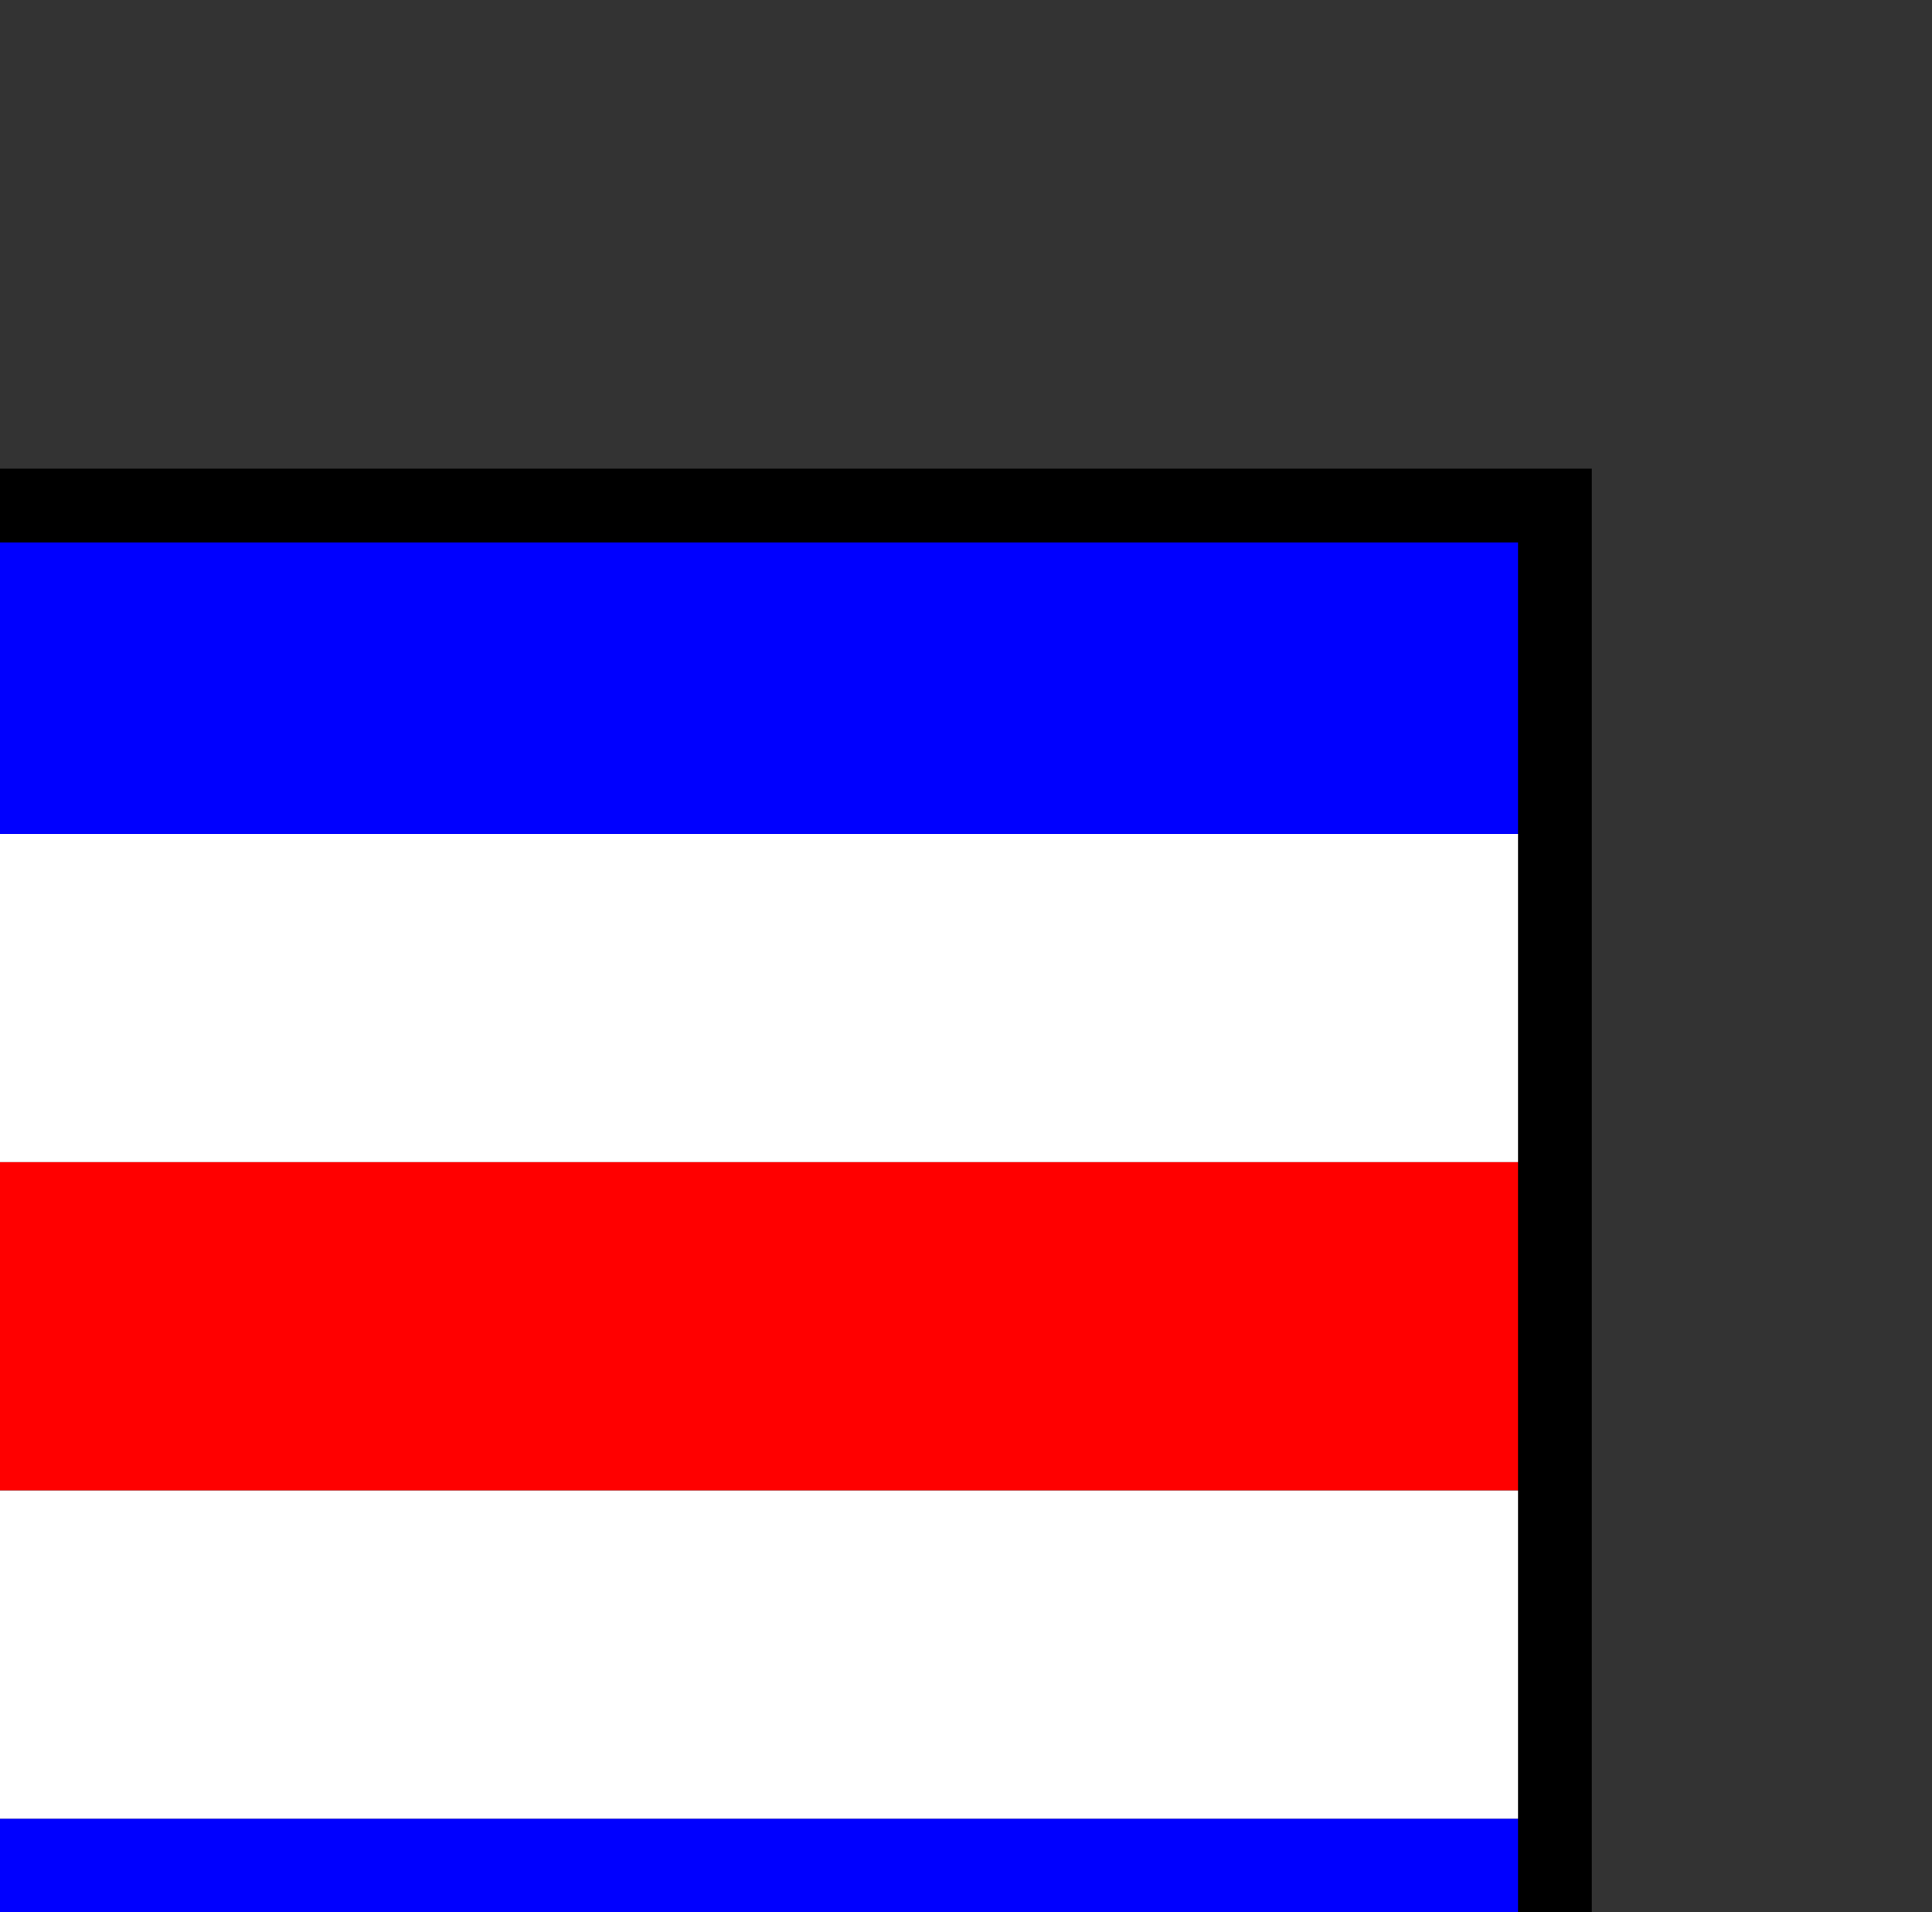 <?xml version="1.0" encoding="UTF-8" standalone="no"?>
<!-- Created with Inkscape (http://www.inkscape.org/) -->

<svg
   xmlns:dc="http://purl.org/dc/elements/1.1/"
   xmlns:cc="http://creativecommons.org/ns#"
   xmlns:rdf="http://www.w3.org/1999/02/22-rdf-syntax-ns#"
   xmlns:svg="http://www.w3.org/2000/svg"
   xmlns="http://www.w3.org/2000/svg"
   xmlns:sodipodi="http://sodipodi.sourceforge.net/DTD/sodipodi-0.dtd"
   xmlns:inkscape="http://www.inkscape.org/namespaces/inkscape"
   width="5.338mm"
   height="5.283mm"
   viewBox="0 0 5.338 5.283"
   version="1.1"
   id="svg10285"
   sodipodi:docname="c.svg"
   inkscape:version="0.92.3 (2405546, 2018-03-11)">
  <rect x="0" y="0" width="5.338" height="5.283" fill="#333333" stroke="none"/>
  <defs
     id="defs10279" />
  <sodipodi:namedview
     id="base"
     pagecolor="#ffffff"
     bordercolor="#666666"
     borderopacity="1.0"
     inkscape:pageopacity="0.0"
     inkscape:pageshadow="2"
     inkscape:zoom="15.839192"
     inkscape:cx="13.608192"
     inkscape:cy="9.6713785"
     inkscape:document-units="mm"
     inkscape:current-layer="layer1"
     showgrid="false"
     fit-margin-top="0.25"
     fit-margin-left="0.25"
     fit-margin-right="0.25"
     fit-margin-bottom="0.25"
     showguides="true"
     inkscape:guide-bbox="true"
     inkscape:snap-intersection-paths="true"
     inkscape:window-width="1237"
     inkscape:window-height="1113"
     inkscape:window-x="2603"
     inkscape:window-y="28"
     inkscape:window-maximized="0"
     inkscape:snap-center="true"
     inkscape:snap-nodes="true"
     inkscape:object-nodes="false">
    <sodipodi:guide
       position="2.637,4.931"
       orientation="1,0"
       id="guide10842"
       inkscape:locked="false" />
    <sodipodi:guide
       position="3.78,2.642"
       orientation="0,1"
       id="guide10844"
       inkscape:locked="false" />
  </sodipodi:namedview>
  <g
     inkscape:label="Layer 1"
     inkscape:groupmode="layer"
     id="layer1"
     transform="translate(-93.337,4.999)">
    <g
       style="display:inline"
       id="g16252-9-0"
       transform="matrix(0.04,0,0,0.04,10.326,108.508)">
      <path
         inkscape:connector-curvature="0"
         id="path16254-3-2"
         d="m 2069.291,-2802.756 h 113.386 v 22.677 h -113.386 z"
         style="fill:#0000ff;fill-opacity:1;stroke:none" />
      <path
         inkscape:connector-curvature="0"
         id="path16256-0-1"
         d="m 2069.291,-2780.079 h 113.386 v 22.677 h -113.386 z"
         style="display:inline;fill:#ffffff;fill-opacity:1;stroke:none" />
      <path
         inkscape:connector-curvature="0"
         id="path16258-2-3"
         d="m 2069.291,-2757.401 h 113.386 v 22.677 h -113.386 z"
         style="display:inline;fill:#ff0000;fill-opacity:1;stroke:none" />
      <path
         inkscape:connector-curvature="0"
         id="path16260-5-9"
         d="m 2069.291,-2734.724 h 113.386 v 22.677 h -113.386 z"
         style="display:inline;fill:#ffffff;fill-opacity:1;stroke:none" />
      <path
         inkscape:connector-curvature="0"
         id="path16262-1-2"
         d="m 2069.291,-2712.047 h 113.386 v 22.677 h -113.386 z"
         style="display:inline;fill:#0000ff;fill-opacity:1;stroke:none" />
      <path
         transform="translate(0,-3160.63)"
         inkscape:connector-curvature="0"
         id="path16264-5-4"
         d="m 2069.291,357.874 h 113.386 V 471.26 h -113.386 z"
         style="fill:none;stroke:#000000;stroke-width:5.095;stroke-linecap:butt;stroke-linejoin:miter;stroke-miterlimit:4;stroke-dasharray:none;stroke-opacity:1" />
    </g>
  </g>
</svg>
